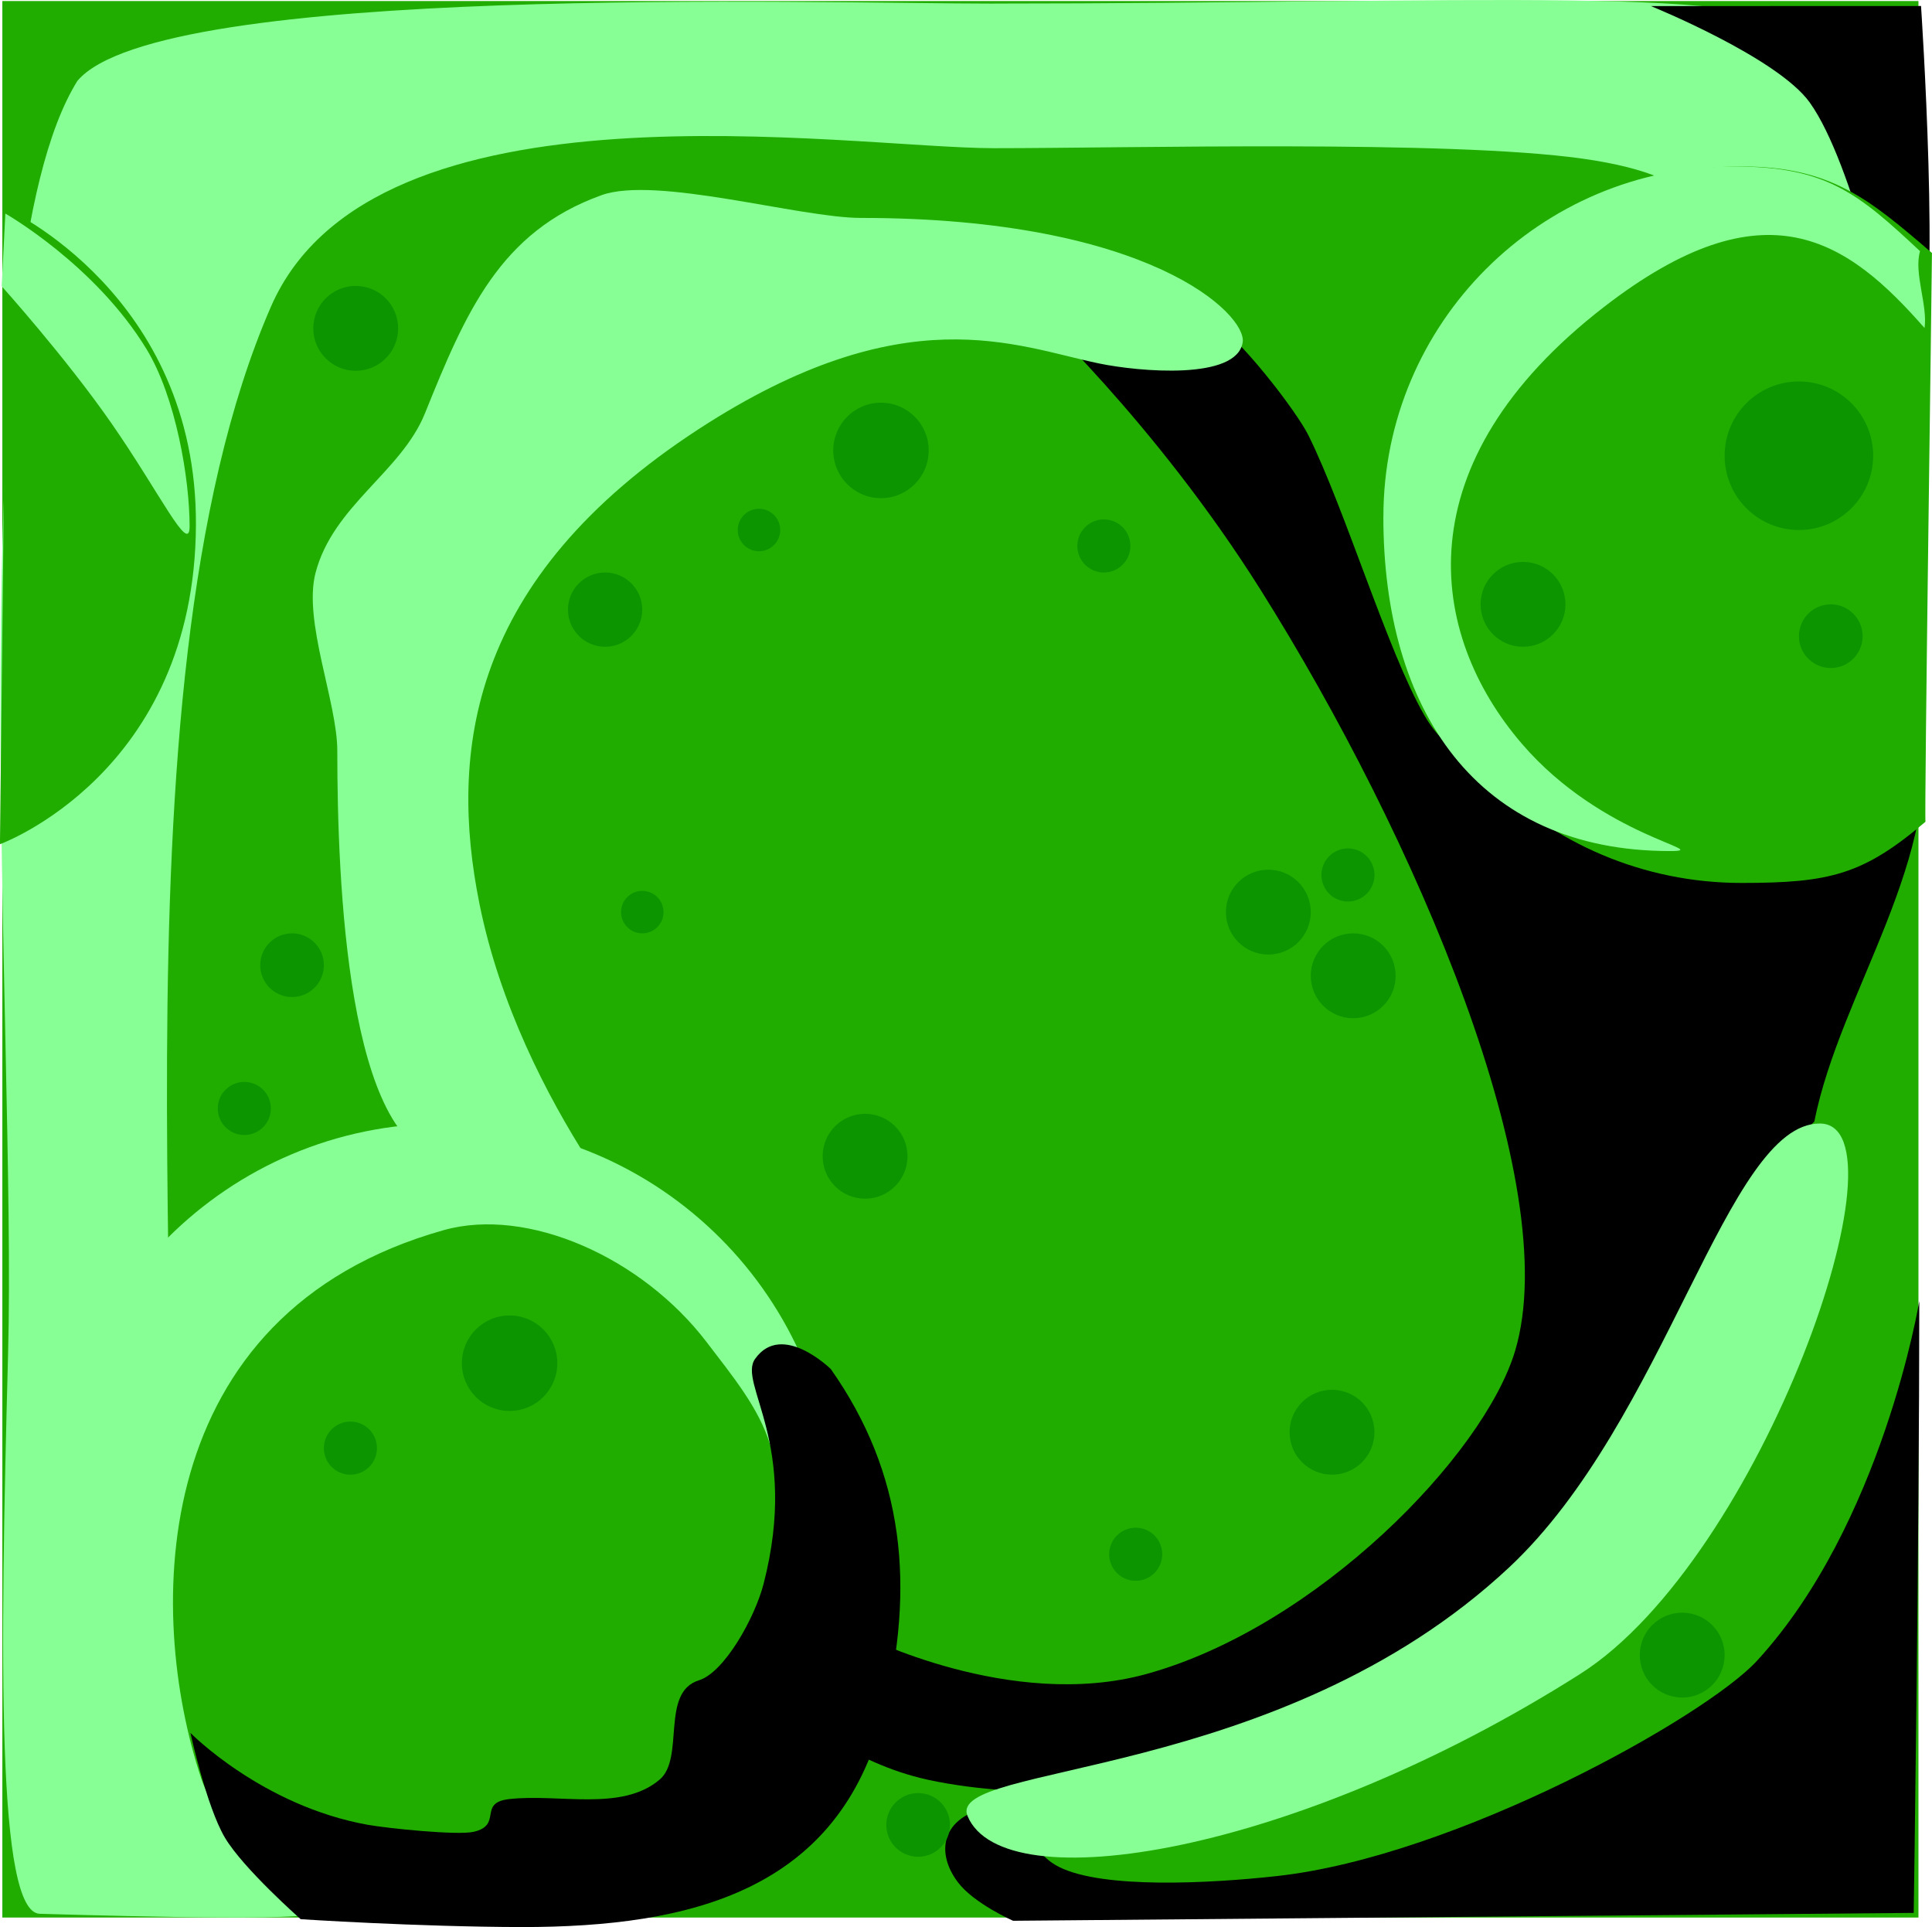 <svg version="1.1" xmlns="http://www.w3.org/2000/svg" xmlns:xlink="http://www.w3.org/1999/xlink" width="41.207" height="41.092" viewBox="0,0,41.207,41.092"><g transform="translate(-219.454,-159.558)"><g data-paper-data="{&quot;isPaintingLayer&quot;:true}" fill-rule="nonzero" stroke="none" stroke-linecap="butt" stroke-linejoin="miter" stroke-miterlimit="10" stroke-dasharray="" stroke-dashoffset="0" style="mix-blend-mode: normal"><path d="M219.504,200.448v-40.868h40.868v40.868z" fill="#20ad00" stroke-width="0"/><path d="M240.659,159.634c9.987,0 17.007,-0.424 17.007,0.741c0,0.295 1.722,2.602 1.668,3.596c-0.032,0.598 -1.358,0.071 -2.257,0.176c-1.807,0.209 -0.86,-0.786 -3.884,-1.208c-2.856,-0.399 -9.649,-0.221 -12.535,-0.221c-3.103,0 -13.23,-1.651 -15.424,3.377c-3.618,8.291 -1.525,24.014 -2.311,31.103c-0.188,1.694 3.893,2.801 3.143,3.174c-0.333,0.166 -5.435,0.004 -5.763,-0.004c-0.916,-0.024 -0.852,-5.417 -0.677,-11.923c0.186,-6.914 -1.106,-23.005 1.478,-27.161c1.759,-2.098 15.744,-1.649 19.554,-1.649z" fill="#87ff94" stroke-width="0"/><path d="M220.59,191.847c0,-4.601 3.73,-8.331 8.331,-8.331c4.601,0 8.331,3.73 8.331,8.331c0,0.75 -1.272,1.147 -1.272,1.147c0,0 0.292,-1.364 -0.105,-2.642c-0.239,-0.771 -0.779,-1.428 -1.345,-2.169c-1.391,-1.823 -3.827,-2.893 -5.609,-2.394c-6.342,1.779 -6.359,8.148 -5.174,11.696c0.546,1.634 2.54,1.178 2.158,2.065c-0.585,1.357 -4.931,0.622 -4.931,0.622c0,0 -0.384,-5.735 -0.384,-8.324z" fill="#87ff94" stroke-width="0"/><path d="M241.391,166.069c0.134,-0.278 2.06,-0.82 3.831,0.256c0.662,0.402 1.886,2.004 2.142,2.522c0.786,1.591 1.69,4.61 2.464,5.954c0.543,0.942 1.022,0.756 1.353,1.133c1.025,1.165 4.99,0.521 6.422,0.289c0.599,-0.578 1.415,-0.802 2.141,-1.513l0.211,-0.423c0.041,-0.086 0.129,-0.146 0.23,-0.146c0.132,0 0.24,0.1 0.253,0.228l0.059,0.503l-0.078,0.009c0.518,2.954 -1.714,5.808 -2.268,8.593c-0.895,0.866 -1.248,2.481 -1.798,3.624c-0.601,1.25 -1.985,3.285 -2.905,4.2c-1.921,2.898 -5.095,4.728 -8.103,6.017c-1.031,0.426 -3.94,0.664 -6.094,0.196c-1.682,-0.366 -2.816,-1.427 -2.816,-1.427l1.394,-1.665c0,0 3.185,1.633 6.079,0.835c3.632,-1.002 7.197,-4.663 7.862,-6.892c1.06,-3.548 -2.123,-10.973 -5.433,-16.233c-2.262,-3.595 -4.946,-6.058 -4.946,-6.058z" fill="#000000" stroke-width="0.5"/><path d="M226.648,175.565c0,-1.031 -0.731,-2.759 -0.465,-3.787c0.372,-1.437 1.83,-2.154 2.335,-3.407c0.867,-2.147 1.596,-3.872 3.765,-4.651c1.165,-0.419 4.229,0.485 5.535,0.485c6.169,0 8.23,2.063 8.141,2.651c-0.123,0.816 -2.215,0.629 -3.066,0.452c-1.777,-0.369 -4.145,-1.454 -8.529,1.395c-4.928,3.203 -5.328,6.913 -4.686,10.117c0.868,4.332 4.015,7.74 3.975,7.726c-1.738,-0.629 -2.563,-2.004 -4.724,-2.278c-2.066,-0.262 -2.281,-5.903 -2.281,-8.703z" fill="#87ff94" stroke-width="0"/><path d="M237.174,188.752c1.566,2.223 1.806,4.631 1.122,7.38c-0.942,3.737 -4.09,4.519 -7.714,4.519c-2.258,-0.006 -4.715,-0.168 -4.715,-0.168c0,0 -1.226,-1.081 -1.616,-1.739c-0.394,-0.665 -0.735,-2.233 -0.735,-2.233c0,0 1.533,1.56 3.792,1.961c0.42,0.074 1.899,0.227 2.247,0.148c0.63,-0.143 0.081,-0.621 0.759,-0.698c1.062,-0.121 2.4,0.273 3.21,-0.416c0.54,-0.459 0.011,-1.862 0.837,-2.117c0.541,-0.167 1.191,-1.328 1.379,-2.055c0.776,-3.007 -0.563,-4.276 -0.178,-4.803c0.572,-0.801 1.612,0.221 1.612,0.221z" fill="#000000" stroke-width="0.5"/><path d="M260.39,187.304c0,5.092 -0.119,13.045 -0.119,13.045l-19.209,0.168c0,0 -0.829,-0.365 -1.173,-0.816c-0.473,-0.619 -0.394,-1.4 0.708,-1.622c0.971,-0.196 0.549,0.841 1.445,1.29c0.936,0.47 3.198,0.354 4.643,0.195c3.83,-0.421 9.153,-3.402 10.246,-4.594c2.676,-2.916 3.459,-7.667 3.459,-7.667z" fill="#000000" stroke-width="0.5"/><path d="M254.667,159.688l5.76,-0.002c0,0 0.432,6.401 -0.032,7.64l-0.602,-0.502c0,0 -0.801,-3.772 -1.74,-5.081c-0.692,-0.963 -3.386,-2.055 -3.386,-2.055z" fill="#000000" stroke-width="0.5"/><g stroke-width="0"><path d="M248.96,170.747c0,-4.219 3.42,-7.639 7.639,-7.639c1.902,0 2.724,0.695 4.061,1.845c0.002,0.22 -0.166,12.077 -0.138,12.128c-1.332,1.131 -2.039,1.305 -3.924,1.305c-4.219,0 -7.639,-3.42 -7.639,-7.639z" fill="#20ad00"/><path d="M248.96,170.577c0,-4.125 3.344,-7.469 7.469,-7.469c1.971,0 2.643,0.559 3.977,1.806c-0.137,0.465 0.166,1.148 0.096,1.639c-1.642,-1.874 -3.388,-3.116 -6.836,-0.45c-4.297,3.322 -3.767,6.97 -1.753,9.314c1.724,2.007 4.128,2.289 3.157,2.289c-4.125,0 -6.111,-3.004 -6.111,-7.129z" fill="#87ff94"/></g><g stroke-width="0"><path d="M219.605,164.014c0,0 4.048,1.838 4.028,6.733c-0.021,5.303 -4.18,6.813 -4.18,6.813z" fill="#20ad00"/><path d="M219.568,164.112c0,0 1.913,1.089 3.01,2.889c0.629,1.032 0.92,2.774 0.92,3.78c0,0.633 -0.641,-0.721 -1.666,-2.195c-0.978,-1.408 -2.342,-2.924 -2.342,-2.924z" fill="#87ff94"/></g><path d="M237.226,169.163c0,-0.563 0.456,-1.018 1.018,-1.018c0.563,0 1.018,0.456 1.018,1.018c0,0.563 -0.456,1.018 -1.018,1.018c-0.563,0 -1.018,-0.456 -1.018,-1.018z" fill="#0d9500" stroke-width="0"/><path d="M235.189,170.86c0,-0.25 0.203,-0.453 0.453,-0.453c0.25,0 0.453,0.203 0.453,0.453c0,0.25 -0.203,0.453 -0.453,0.453c-0.25,0 -0.453,-0.203 -0.453,-0.453z" fill="#0d9500" stroke-width="0"/><path d="M231.568,172.558c0,-0.438 0.355,-0.792 0.792,-0.792c0.438,0 0.792,0.355 0.792,0.792c0,0.438 -0.355,0.792 -0.792,0.792c-0.438,0 -0.792,-0.355 -0.792,-0.792z" fill="#0d9500" stroke-width="0"/><path d="M256.238,169.276c0,-0.875 0.709,-1.584 1.584,-1.584c0.875,0 1.584,0.709 1.584,1.584c0,0.875 -0.709,1.584 -1.584,1.584c-0.875,0 -1.584,-0.709 -1.584,-1.584z" fill="#0d9500" stroke-width="0"/><path d="M257.823,173.124c0,-0.375 0.304,-0.679 0.679,-0.679c0.375,0 0.679,0.304 0.679,0.679c0,0.375 -0.304,0.679 -0.679,0.679c-0.375,0 -0.679,-0.304 -0.679,-0.679z" fill="#0d9500" stroke-width="0"/><path d="M251.033,172.445c0,-0.5 0.405,-0.905 0.905,-0.905c0.5,0 0.905,0.405 0.905,0.905c0,0.5 -0.405,0.905 -0.905,0.905c-0.5,0 -0.905,-0.405 -0.905,-0.905z" fill="#0d9500" stroke-width="0"/><path d="M245.601,179.008c0,-0.5 0.405,-0.905 0.905,-0.905c0.5,0 0.905,0.405 0.905,0.905c0,0.5 -0.405,0.905 -0.905,0.905c-0.5,0 -0.905,-0.405 -0.905,-0.905z" fill="#0d9500" stroke-width="0"/><path d="M242.432,171.2c0,-0.313 0.253,-0.566 0.566,-0.566c0.313,0 0.566,0.253 0.566,0.566c0,0.313 -0.253,0.566 -0.566,0.566c-0.313,0 -0.566,-0.253 -0.566,-0.566z" fill="#0d9500" stroke-width="0"/><path d="M225.004,180.14c0,-0.375 0.304,-0.679 0.679,-0.679c0.375,0 0.679,0.304 0.679,0.679c0,0.375 -0.304,0.679 -0.679,0.679c-0.375,0 -0.679,-0.304 -0.679,-0.679z" fill="#0d9500" stroke-width="0"/><path d="M224.099,183.195c0,-0.313 0.253,-0.566 0.566,-0.566c0.313,0 0.566,0.253 0.566,0.566c0,0.313 -0.253,0.566 -0.566,0.566c-0.313,0 -0.566,-0.253 -0.566,-0.566z" fill="#0d9500" stroke-width="0"/><path d="M229.305,188.627c0,-0.563 0.456,-1.018 1.018,-1.018c0.563,0 1.018,0.456 1.018,1.018c0,0.563 -0.456,1.018 -1.018,1.018c-0.563,0 -1.018,-0.456 -1.018,-1.018z" fill="#0d9500" stroke-width="0"/><path d="M226.362,190.438c0,-0.313 0.253,-0.566 0.566,-0.566c0.313,0 0.566,0.253 0.566,0.566c0,0.313 -0.253,0.566 -0.566,0.566c-0.313,0 -0.566,-0.253 -0.566,-0.566z" fill="#0d9500" stroke-width="0"/><path d="M246.959,190.099c0,-0.5 0.405,-0.905 0.905,-0.905c0.5,0 0.905,0.405 0.905,0.905c0,0.5 -0.405,0.905 -0.905,0.905c-0.5,0 -0.905,-0.405 -0.905,-0.905z" fill="#0d9500" stroke-width="0"/><path d="M243.111,192.701c0,-0.313 0.253,-0.566 0.566,-0.566c0.313,0 0.566,0.253 0.566,0.566c0,0.313 -0.253,0.566 -0.566,0.566c-0.313,0 -0.566,-0.253 -0.566,-0.566z" fill="#0d9500" stroke-width="0"/><path d="M238.358,198.473c0,-0.375 0.304,-0.679 0.679,-0.679c0.375,0 0.679,0.304 0.679,0.679c0,0.375 -0.304,0.679 -0.679,0.679c-0.375,0 -0.679,-0.304 -0.679,-0.679z" fill="#0d9500" stroke-width="0"/><path d="M254.428,194.852c0,-0.5 0.405,-0.905 0.905,-0.905c0.5,0 0.905,0.405 0.905,0.905c0,0.5 -0.405,0.905 -0.905,0.905c-0.5,0 -0.905,-0.405 -0.905,-0.905z" fill="#0d9500" stroke-width="0"/><path d="M237,184.214c0,-0.5 0.405,-0.905 0.905,-0.905c0.5,0 0.905,0.405 0.905,0.905c0,0.5 -0.405,0.905 -0.905,0.905c-0.5,0 -0.905,-0.405 -0.905,-0.905z" fill="#0d9500" stroke-width="0"/><path d="M232.7,179.008c0,-0.25 0.203,-0.453 0.453,-0.453c0.25,0 0.453,0.203 0.453,0.453c0,0.25 -0.203,0.453 -0.453,0.453c-0.25,0 -0.453,-0.203 -0.453,-0.453z" fill="#0d9500" stroke-width="0"/><path d="M247.411,180.366c0,-0.5 0.405,-0.905 0.905,-0.905c0.5,0 0.905,0.405 0.905,0.905c0,0.5 -0.405,0.905 -0.905,0.905c-0.5,0 -0.905,-0.405 -0.905,-0.905z" fill="#0d9500" stroke-width="0"/><path d="M226.136,166.56c0,-0.5 0.405,-0.905 0.905,-0.905c0.5,0 0.905,0.405 0.905,0.905c0,0.5 -0.405,0.905 -0.905,0.905c-0.5,0 -0.905,-0.405 -0.905,-0.905z" fill="#0d9500" stroke-width="0"/><path d="M247.638,178.216c0,-0.313 0.253,-0.566 0.566,-0.566c0.313,0 0.566,0.253 0.566,0.566c0,0.313 -0.253,0.566 -0.566,0.566c-0.313,0 -0.566,-0.253 -0.566,-0.566z" fill="#0d9500" stroke-width="0"/><path d="M251.64,192.983c3.361,-3.142 4.64,-9.467 6.627,-9.467c1.987,0 -1.227,9.274 -5.112,11.739c-6.059,3.844 -12.301,4.864 -13.064,3.029c-0.472,-1.136 6.627,-0.7 11.549,-5.301z" fill="#87ff94" stroke-width="0"/></g></g></svg>